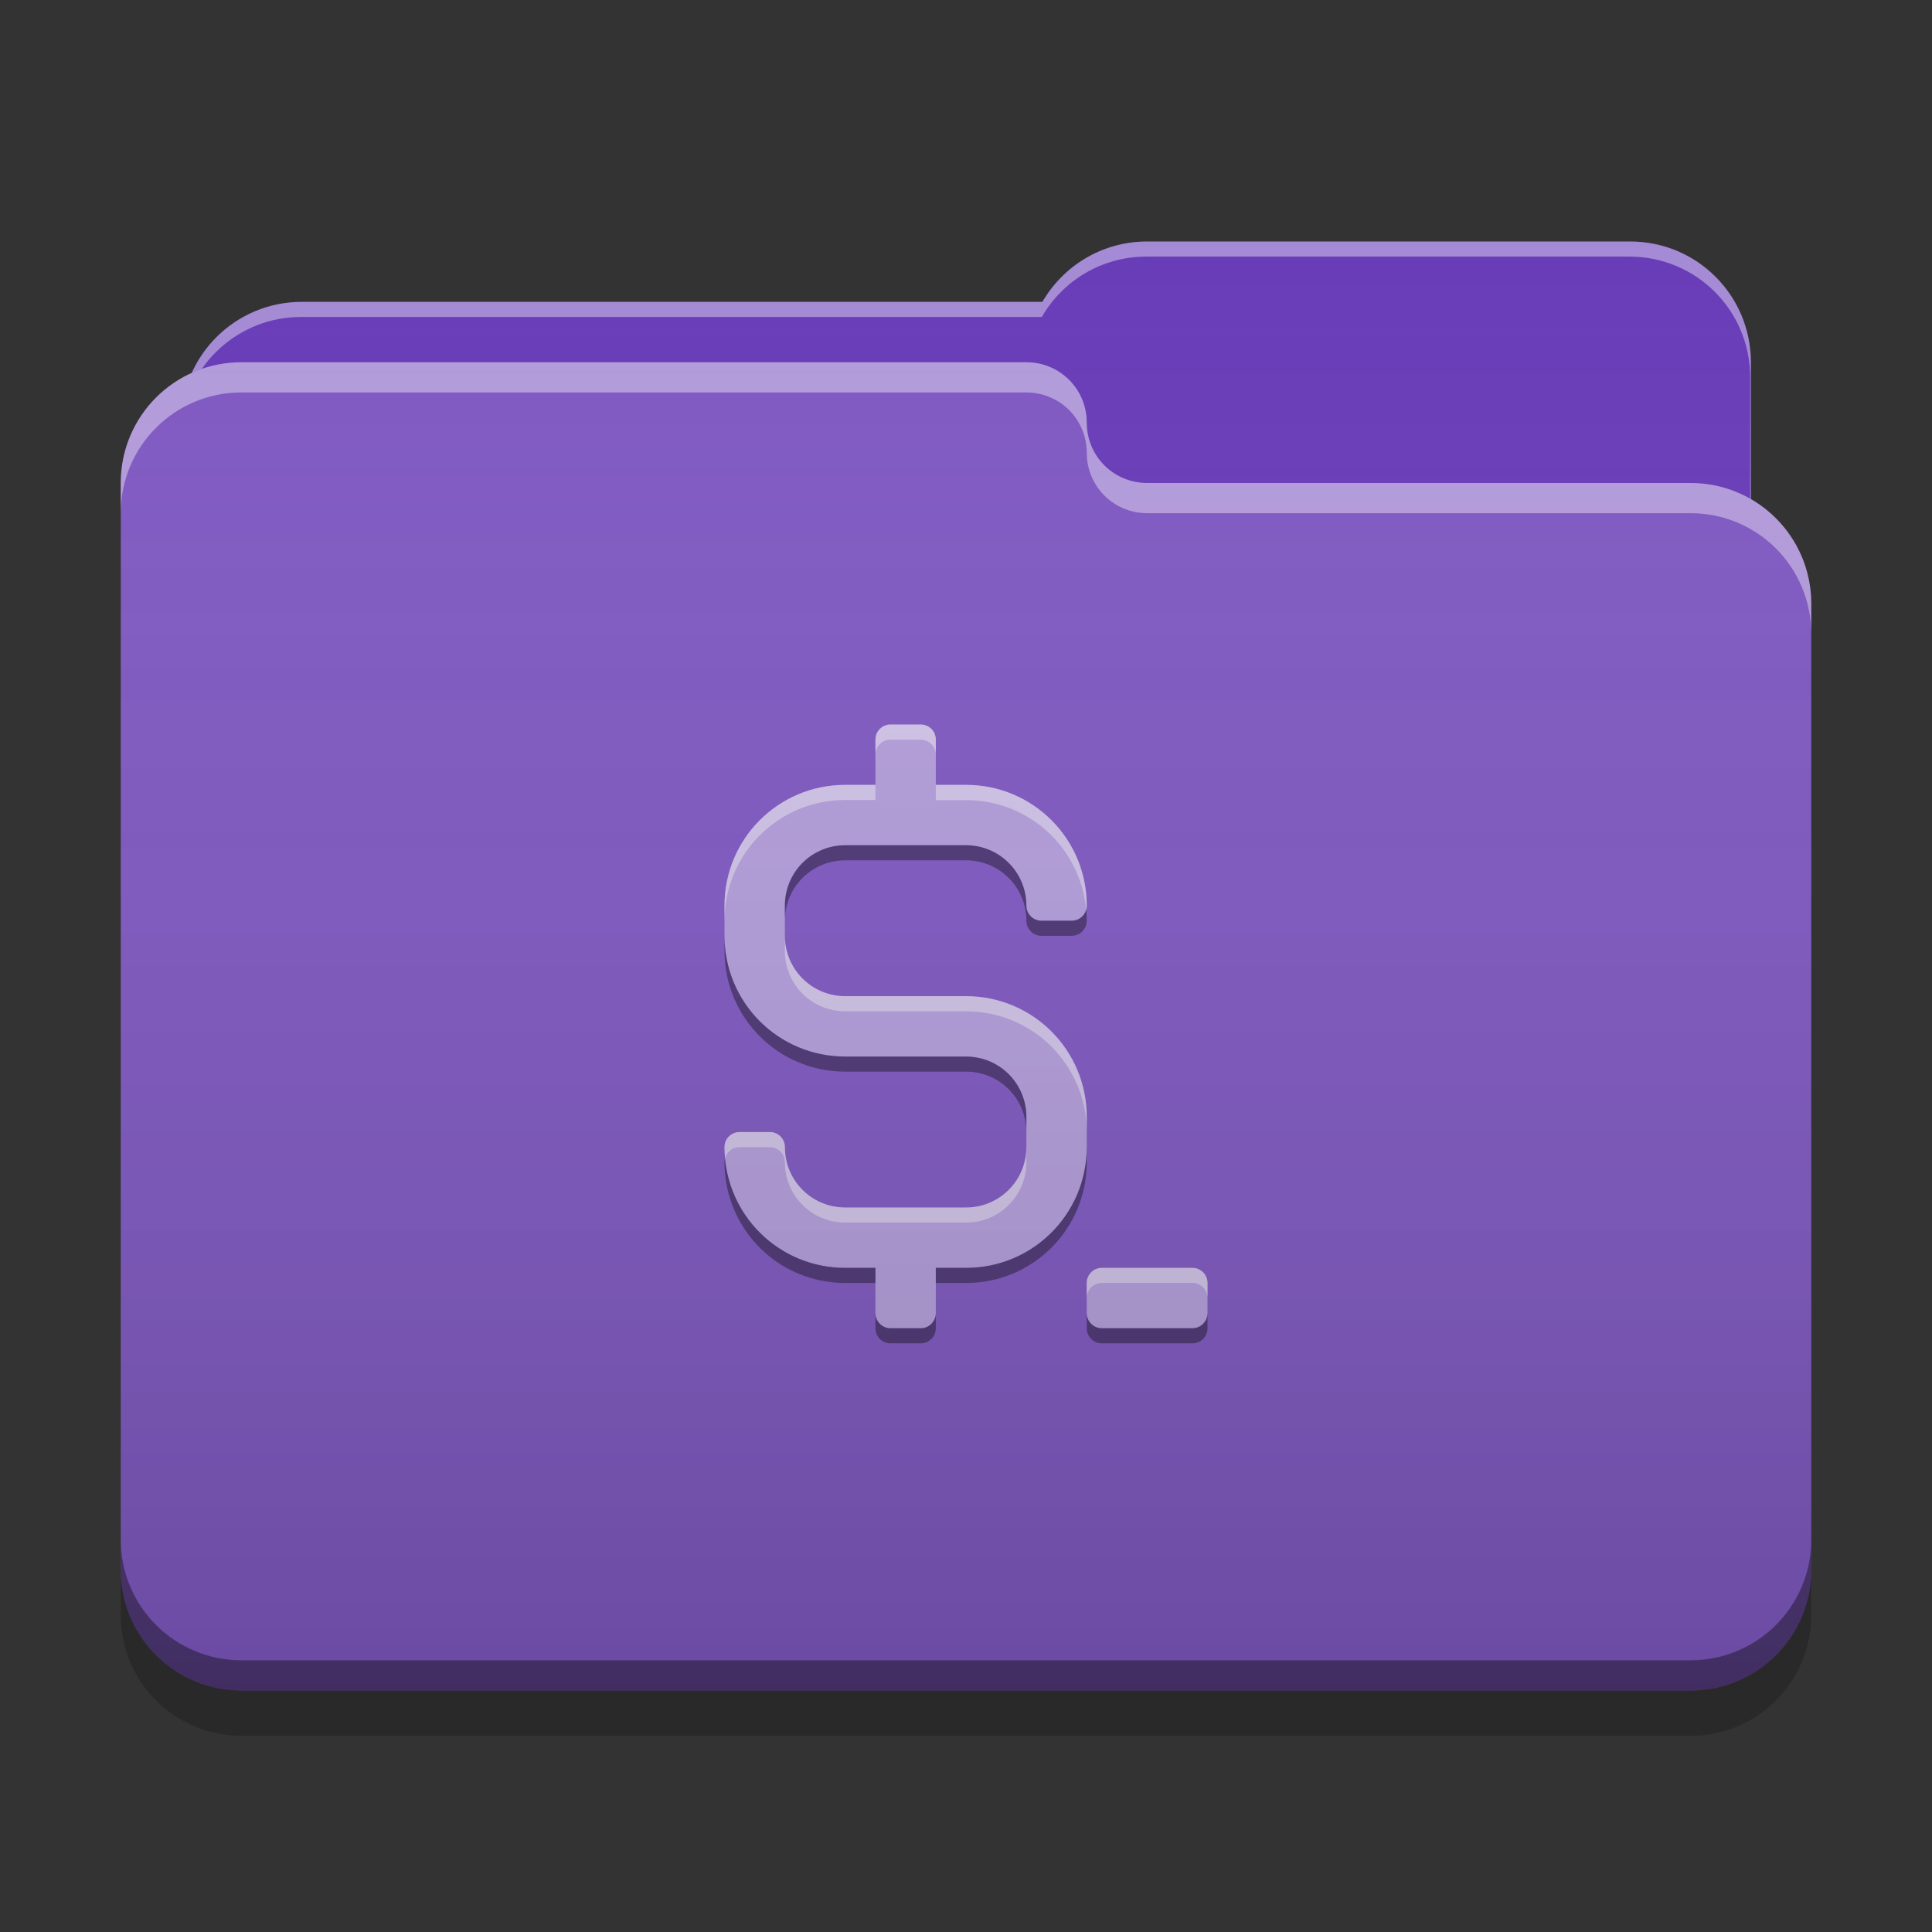 
<svg xmlns="http://www.w3.org/2000/svg" xmlns:xlink="http://www.w3.org/1999/xlink" width="64" height="64" viewBox="0 0 64 64" version="1.1">
<rect x="0" y="0" width="64" height="64" fill="#333333" stroke="none"/>
<defs>
<linearGradient id="linear0" gradientUnits="userSpaceOnUse" x1="32" y1="60" x2="32" y2="4" >
<stop offset="0" style="stop-color:rgb(0%,0%,0%);stop-opacity:0.2;"/>
<stop offset="1" style="stop-color:rgb(100%,100%,100%);stop-opacity:0;"/>
</linearGradient>
</defs>
<g id="surface1">
<path style=" stroke:none;fill-rule:nonzero;fill:rgb(40.392%,22.745%,71.765%);fill-opacity:1;" d="M 38 8 C 36.512 8 35.223 8.805 34.531 10 L 10 10 C 7.785 10 6 11.785 6 14 L 6 20 C 6 22.215 7.785 24 10 24 L 54 24 C 56.215 24 58 22.215 58 20 L 58 12 C 58 9.785 56.215 8 54 8 Z M 38 8 "/>
<path style=" stroke:none;fill-rule:nonzero;fill:rgb(100%,100%,100%);fill-opacity:0.4;" d="M 38 8 C 36.512 8 35.223 8.805 34.531 10 L 10 10 C 7.785 10 6 11.785 6 14 L 6 14.074 C 6.211 12.059 7.906 10.5 9.977 10.5 L 34.512 10.5 C 35.199 9.305 36.488 8.5 37.977 8.5 L 53.977 8.5 C 56.191 8.5 57.977 10.285 57.977 12.5 L 57.977 20.422 C 57.992 20.285 58 20.145 58 20 L 58 12 C 58 9.785 56.215 8 54 8 Z M 38 8 "/>
<path style=" stroke:none;fill-rule:nonzero;fill:rgb(49.412%,34.118%,76.078%);fill-opacity:1;" d="M 8 12 C 5.785 12 4 13.785 4 16 L 4 52 C 4 54.215 5.785 56 8 56 L 56 56 C 58.215 56 60 54.215 60 52 L 60 20 C 60 17.785 58.215 16 56 16 L 38.051 16 C 38.035 16 38.016 16 38 16 C 36.891 16 36 15.109 36 14 C 36 12.891 35.109 12 34 12 Z M 8 12 "/>
<path style=" stroke:none;fill-rule:nonzero;fill:rgb(100%,100%,100%);fill-opacity:0.4;" d="M 8 12 C 5.785 12 4 13.785 4 16 L 4 17 C 4 14.785 5.785 13 8 13 L 34 13 C 35.109 13 36 13.891 36 15 C 36 16.109 36.891 17 38 17 C 38.016 17 38.035 17 38.051 17 L 56 17 C 58.215 17 60 18.785 60 21 L 60 20 C 60 17.785 58.215 16 56 16 L 38.051 16 C 38.035 16 38.016 16 38 16 C 36.891 16 36 15.109 36 14 C 36 12.891 35.109 12 34 12 Z M 8 12 "/>
<path style=" stroke:none;fill-rule:nonzero;fill:rgb(0%,0%,0%);fill-opacity:0.4;" d="M 4 51 L 4 52 C 4 54.215 5.785 56 8 56 L 56 56 C 58.215 56 60 54.215 60 52 L 60 51 C 60 53.215 58.215 55 56 55 L 8 55 C 5.785 55 4 53.215 4 51 Z M 4 51 "/>
<path style=" stroke:none;fill-rule:nonzero;fill:rgb(0%,0%,0%);fill-opacity:0.2;" d="M 4 52 L 4 53.5 C 4 55.715 5.785 57.5 8 57.5 L 56 57.5 C 58.215 57.5 60 55.715 60 53.5 L 60 52 C 60 54.215 58.215 56 56 56 L 8 56 C 5.785 56 4 54.215 4 52 Z M 4 52 "/>
<path style=" stroke:none;fill-rule:nonzero;fill:rgb(70.196%,61.569%,85.882%);fill-opacity:1;" d="M 29.473 24 C 29.211 24.012 29 24.23 29 24.5 L 29 26 L 28 26 C 25.785 26 24 27.785 24 30 L 24 31 C 24 33.215 25.785 35 28 35 L 32 35 C 33.109 35 34 35.891 34 37 L 34 38 C 34 39.109 33.109 40 32 40 L 28 40 C 26.891 40 26 39.109 26 38 C 26 37.723 25.777 37.5 25.5 37.5 L 24.5 37.5 C 24.223 37.5 24 37.723 24 38 C 24 38.012 24 38.02 24 38.031 C 24.016 40.23 25.793 42 28 42 L 29 42 L 29 43.5 C 29 43.777 29.223 44 29.5 44 L 30.5 44 C 30.777 44 31 43.777 31 43.5 L 31 42 L 32 42 C 34.215 42 36 40.215 36 38 L 36 37 C 36 34.785 34.215 33 32 33 L 28 33 C 26.891 33 26 32.109 26 31 L 26 30 C 26 28.891 26.891 28 28 28 L 32 28 C 33.098 28 33.988 28.879 34 29.977 C 34 29.98 34 29.98 34 29.988 C 34 29.992 34 29.996 34 30 C 34 30.277 34.223 30.5 34.5 30.5 L 35.5 30.5 C 35.777 30.5 36 30.277 36 30 C 36 27.785 34.215 26 32 26 L 31 26 L 31 24.5 C 31 24.223 30.777 24 30.5 24 L 29.5 24 C 29.492 24 29.484 24 29.477 24 Z M 36.473 42 C 36.211 42.012 36 42.23 36 42.5 L 36 43.5 C 36 43.777 36.223 44 36.5 44 L 39.5 44 C 39.777 44 40 43.777 40 43.5 L 40 42.5 C 40 42.223 39.777 42 39.5 42 L 36.5 42 C 36.492 42 36.484 42 36.477 42 Z M 36.473 42 "/>
<path style=" stroke:none;fill-rule:nonzero;fill:rgb(99.608%,99.608%,99.608%);fill-opacity:0.4;" d="M 29.473 24 C 29.211 24.016 29 24.23 29 24.5 L 29 25 C 29 24.73 29.211 24.516 29.473 24.5 L 29.473 24.504 C 29.484 24.5 29.492 24.504 29.5 24.504 L 30.5 24.504 C 30.777 24.504 31 24.727 31 25.004 L 31 24.5 C 31 24.223 30.777 24 30.5 24 L 29.5 24 C 29.492 24 29.484 24 29.473 24 Z M 28 26 C 25.785 26 24 27.785 24 30 L 24 30.5 C 24 28.285 25.785 26.5 28 26.5 L 29 26.5 L 29 26 Z M 31 26 L 31 26.504 L 32 26.504 C 34.09 26.504 35.793 28.09 35.98 30.129 C 35.992 30.086 36 30.047 36 30 C 36 27.785 34.215 26 32 26 Z M 26 31 L 26 31.5 C 26 32.609 26.891 33.5 28 33.5 L 32 33.5 C 34.215 33.5 36 35.285 36 37.5 L 36 37 C 36 34.785 34.215 33 32 33 L 28 33 C 26.891 33 26 32.109 26 31 Z M 24.5 37.5 C 24.223 37.5 24 37.723 24 38 C 24 38.012 24 38.02 24 38.031 C 24 38.141 24.012 38.254 24.02 38.363 C 24.078 38.152 24.273 38 24.5 38 L 25.5 38 C 25.777 38 26 38.223 26 38.5 C 26 39.609 26.891 40.5 28 40.5 L 32 40.5 C 33.109 40.5 34 39.609 34 38.5 L 34 38 C 34 39.109 33.109 40 32 40 L 28 40 C 26.891 40 26 39.109 26 38 C 26 37.723 25.777 37.5 25.5 37.5 Z M 36.477 42 C 36.211 42.016 36 42.23 36 42.5 L 36 43 C 36 42.73 36.211 42.516 36.477 42.5 C 36.484 42.5 36.492 42.5 36.5 42.5 L 39.5 42.5 C 39.777 42.5 40 42.723 40 43 L 40 42.5 C 40 42.223 39.777 42 39.5 42 L 36.5 42 C 36.492 42 36.484 42 36.477 42 Z M 36.477 42 "/>
<path style=" stroke:none;fill-rule:nonzero;fill:rgb(0%,0%,0%);fill-opacity:0.4;" d="M 28 28 C 26.891 28 26 28.891 26 30 L 26 30.5 C 26 29.391 26.891 28.5 28 28.5 L 32 28.5 C 33.098 28.5 33.988 29.379 34 30.477 C 34 30.477 34 30.48 34 30.484 C 34 30.488 34 30.492 34 30.5 C 34 30.777 34.223 31 34.5 31 L 35.5 31 C 35.777 31 36 30.777 36 30.5 C 36 30.379 35.992 30.258 35.98 30.137 C 35.922 30.348 35.73 30.5 35.5 30.5 L 34.5 30.5 C 34.223 30.5 34 30.277 34 30 C 34 29.992 34 29.988 34 29.984 C 34 29.98 34 29.977 34 29.973 C 33.984 28.879 33.098 28 32 28 Z M 24 31 L 24 31.5 C 24 33.715 25.785 35.5 28 35.5 L 32 35.5 C 33.109 35.5 34 36.391 34 37.5 L 34 37 C 34 35.891 33.109 35 32 35 L 28 35 C 25.785 35 24 33.215 24 31 Z M 36 38 C 36 40.215 34.215 42 32 42 L 31 42 L 31 42.5 L 32 42.5 C 34.215 42.5 36 40.715 36 38.5 Z M 24.02 38.367 C 24.008 38.41 24 38.453 24 38.5 C 24 38.512 24 38.52 24 38.531 C 24.016 40.734 25.793 42.5 28 42.5 L 29 42.5 L 29 42 L 28 42 C 25.906 42 24.203 40.41 24.016 38.367 Z M 29 43.5 L 29 44 C 29 44.277 29.223 44.5 29.5 44.5 L 30.5 44.5 C 30.777 44.5 31 44.277 31 44 L 31 43.5 C 31 43.777 30.777 44 30.5 44 L 29.5 44 C 29.223 44 29 43.777 29 43.5 Z M 36 43.5 L 36 44 C 36 44.277 36.223 44.5 36.5 44.5 L 39.5 44.5 C 39.777 44.5 40 44.277 40 44 L 40 43.5 C 40 43.777 39.777 44 39.5 44 L 36.5 44 C 36.223 44 36 43.777 36 43.5 Z M 36 43.5 "/>
<path style=" stroke:none;fill-rule:nonzero;fill:url(#linear0);" d="M 38 8 C 36.512 8 35.223 8.805 34.531 10 L 10 10 C 8.371 10 6.977 10.961 6.352 12.352 C 4.961 12.977 4 14.371 4 16 L 4 52 C 4 54.215 5.785 56 8 56 L 56 56 C 58.215 56 60 54.215 60 52 L 60 20 C 60 18.516 59.195 17.227 58 16.535 L 58 12 C 58 9.785 56.215 8 54 8 Z M 38 8 "/>
</g>
</svg>
